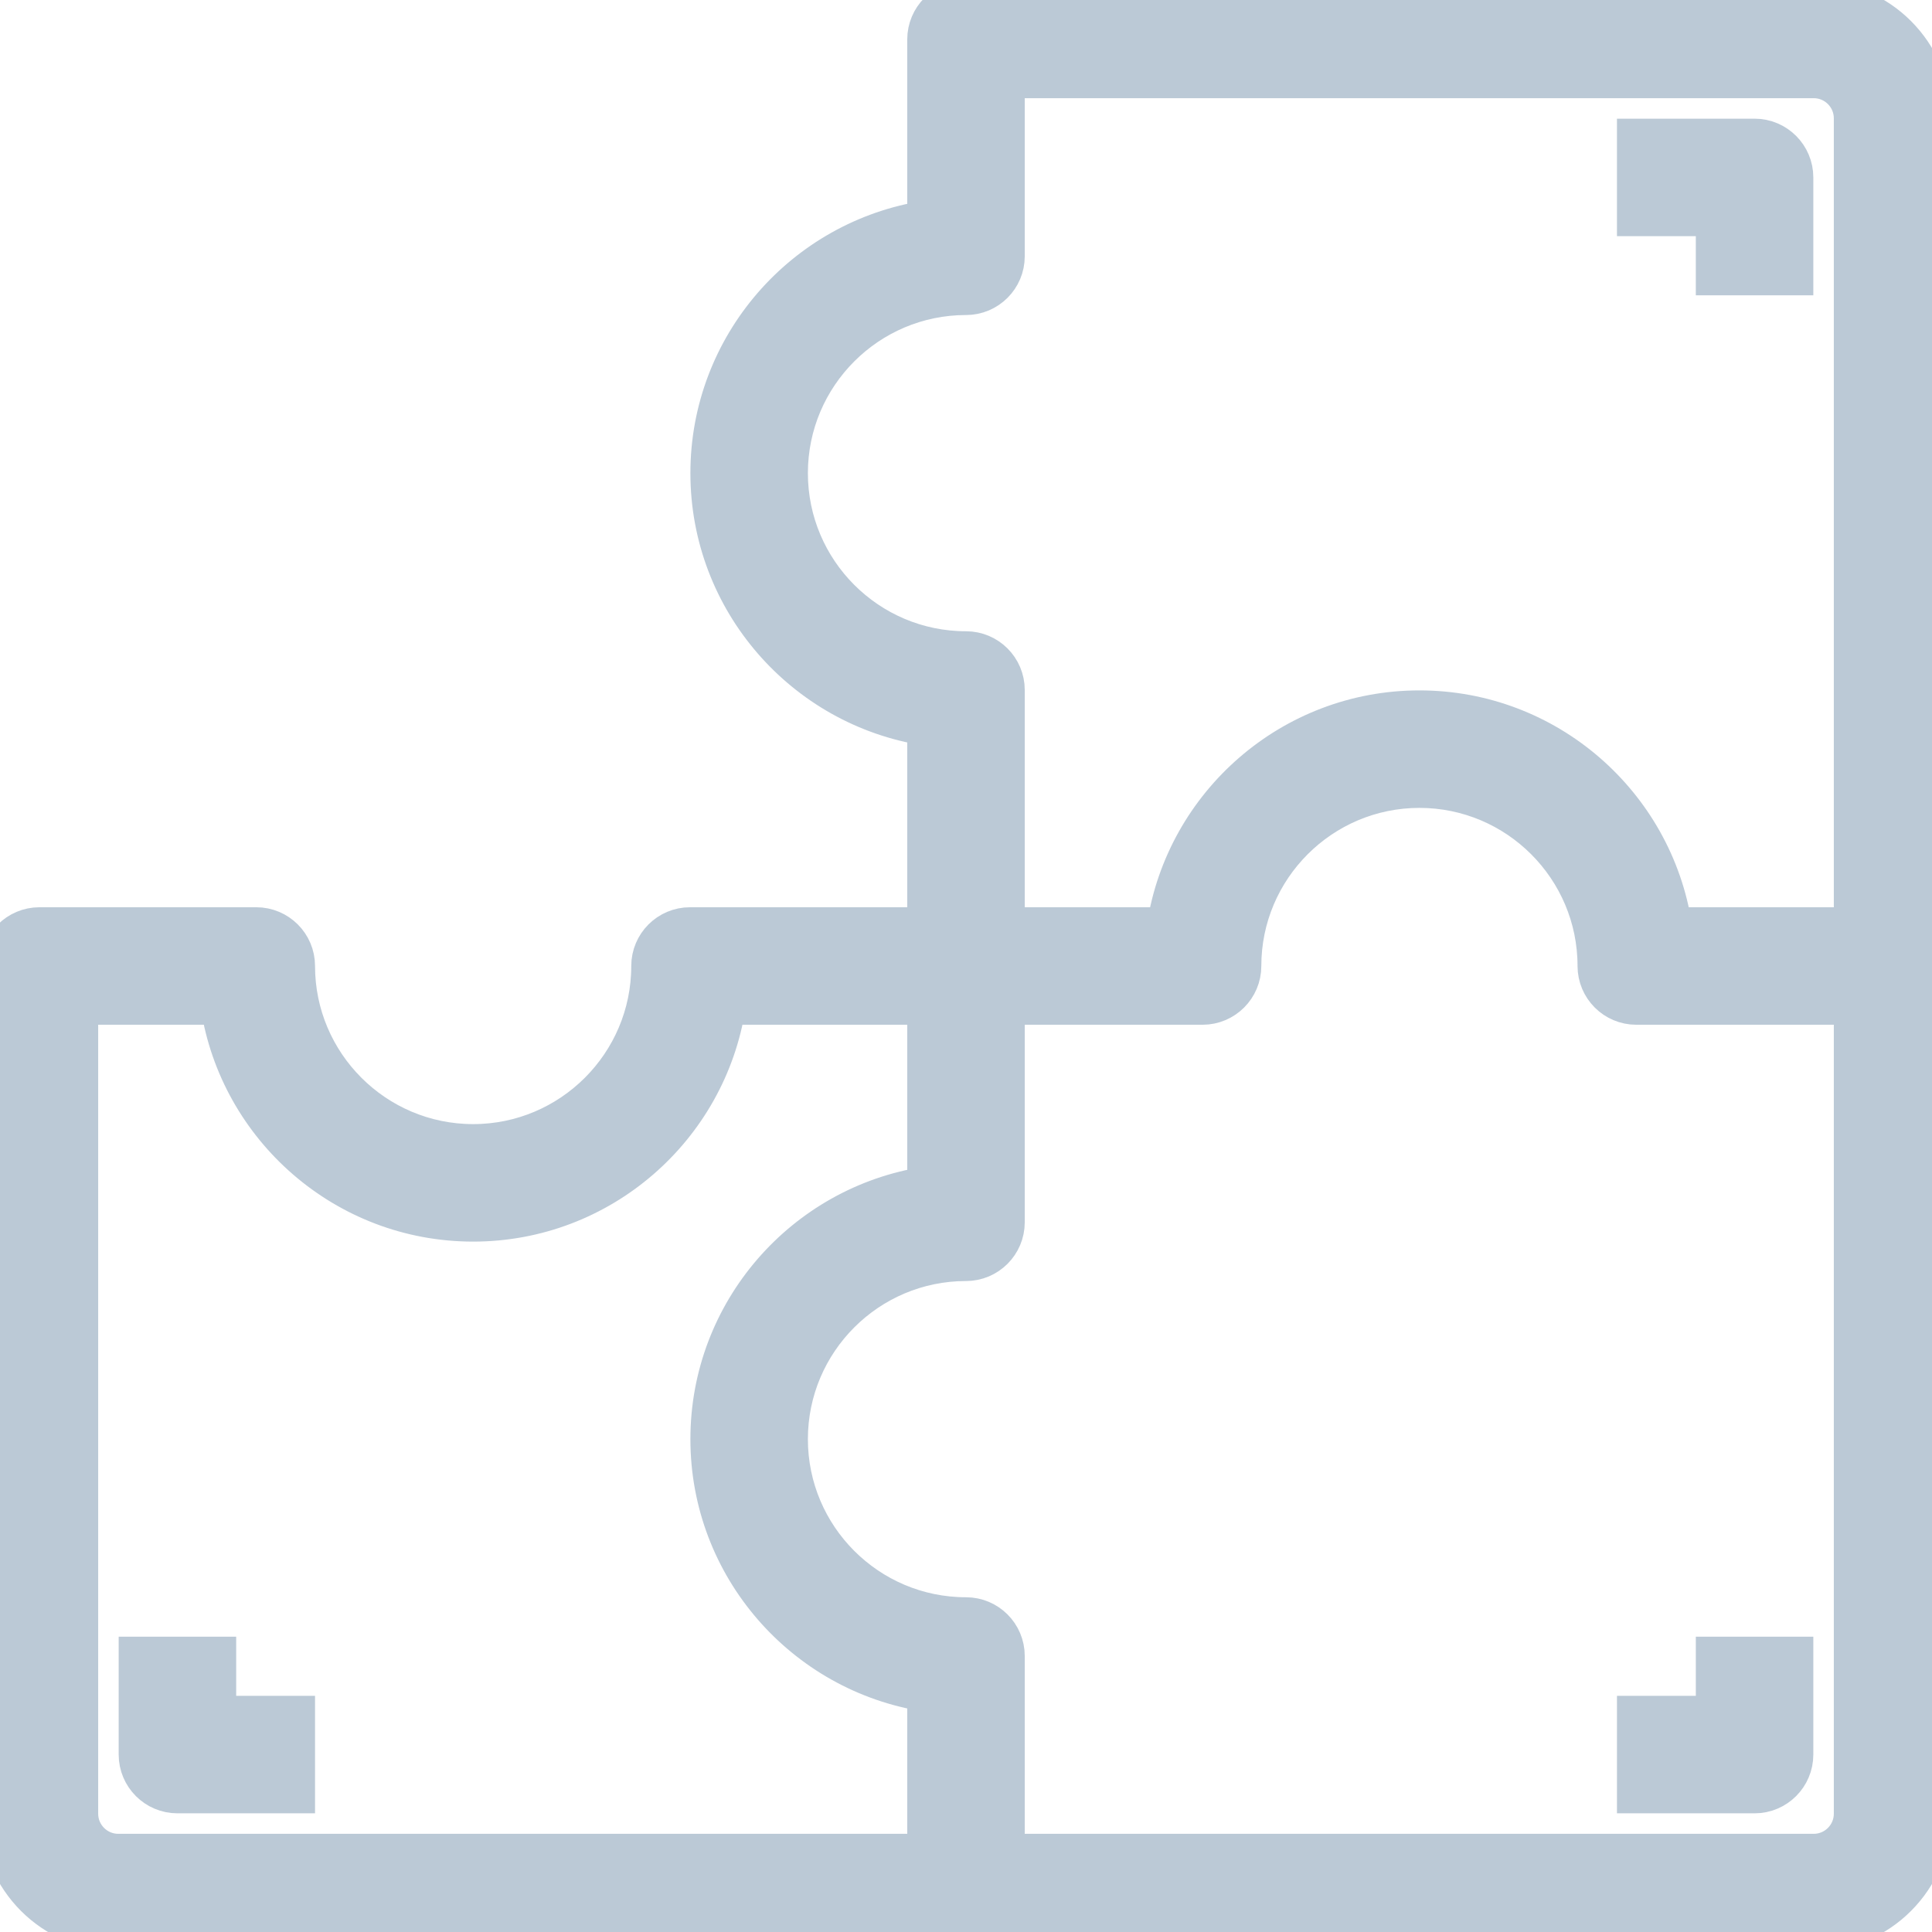 <!DOCTYPE svg PUBLIC "-//W3C//DTD SVG 1.1//EN" "http://www.w3.org/Graphics/SVG/1.1/DTD/svg11.dtd">
<!-- Uploaded to: SVG Repo, www.svgrepo.com, Transformed by: SVG Repo Mixer Tools -->
<svg fill="#bbc9d6" height="120px" width="120px" version="1.1" id="Layer_1" xmlns="http://www.w3.org/2000/svg" xmlns:xlink="http://www.w3.org/1999/xlink" viewBox="0 0 490.00 490.00" xml:space="preserve" stroke="#bbc9d6" transform="rotate(0)" stroke-width="9.8">
<g id="SVGRepo_bgCarrier" stroke-width="0"/>
<g id="SVGRepo_tracerCarrier" stroke-linecap="round" stroke-linejoin="round"/>
<g id="SVGRepo_iconCarrier"> <g> <g> <g> <path d="M460,0H245c-5.522,0-10,4.478-10,10v45.768c-31.111,4.824-55,31.791-55,64.232s23.889,59.408,55,64.232V235h-60 c-5.522,0-10,4.478-10,10c0,24.813-20.187,45-45,45s-45-20.187-45-45c0-5.522-4.478-10-10-10H10c-5.522,0-10,4.478-10,10v215 c0,16.542,13.458,30,30,30h215h215c16.542,0,30-13.458,30-30V245V30C490,13.458,476.542,0,460,0z M235,470H30 c-5.514,0-10-4.486-10-10V255h35.768c4.824,31.111,31.791,55,64.232,55s59.408-23.889,64.232-55H235v45.768 c-31.111,4.824-55,31.791-55,64.232s23.889,59.408,55,64.232V470z M470,460c0,5.514-4.486,10-10,10H255v-50 c0-5.522-4.478-10-10-10c-24.813,0-45-20.187-45-45s20.187-45,45-45c5.522,0,10-4.478,10-10v-55h50c5.522,0,10-4.478,10-10 c0-24.813,20.187-45,45-45s45,20.187,45,45c0,5.522,4.478,10,10,10h55V460z M470,235h-45.768c-4.824-31.111-31.791-55-64.232-55 s-59.408,23.889-64.232,55H255v-60c0-5.522-4.478-10-10-10c-24.813,0-45-20.187-45-45s20.187-45,45-45c5.522,0,10-4.478,10-10V20 h205c5.514,0,10,4.486,10,10V235z"/> <path d="M445,35h-30v20h20v15h20V45C455,39.478,450.522,35,445,35z"/> <path d="M415,455h30c5.522,0,10-4.478,10-10v-25h-20v15h-20V455z"/> <path d="M55,420H35v25c0,5.522,4.478,10,10,10h30v-20H55V420z"/> </g> </g> </g> </g>
</svg>
